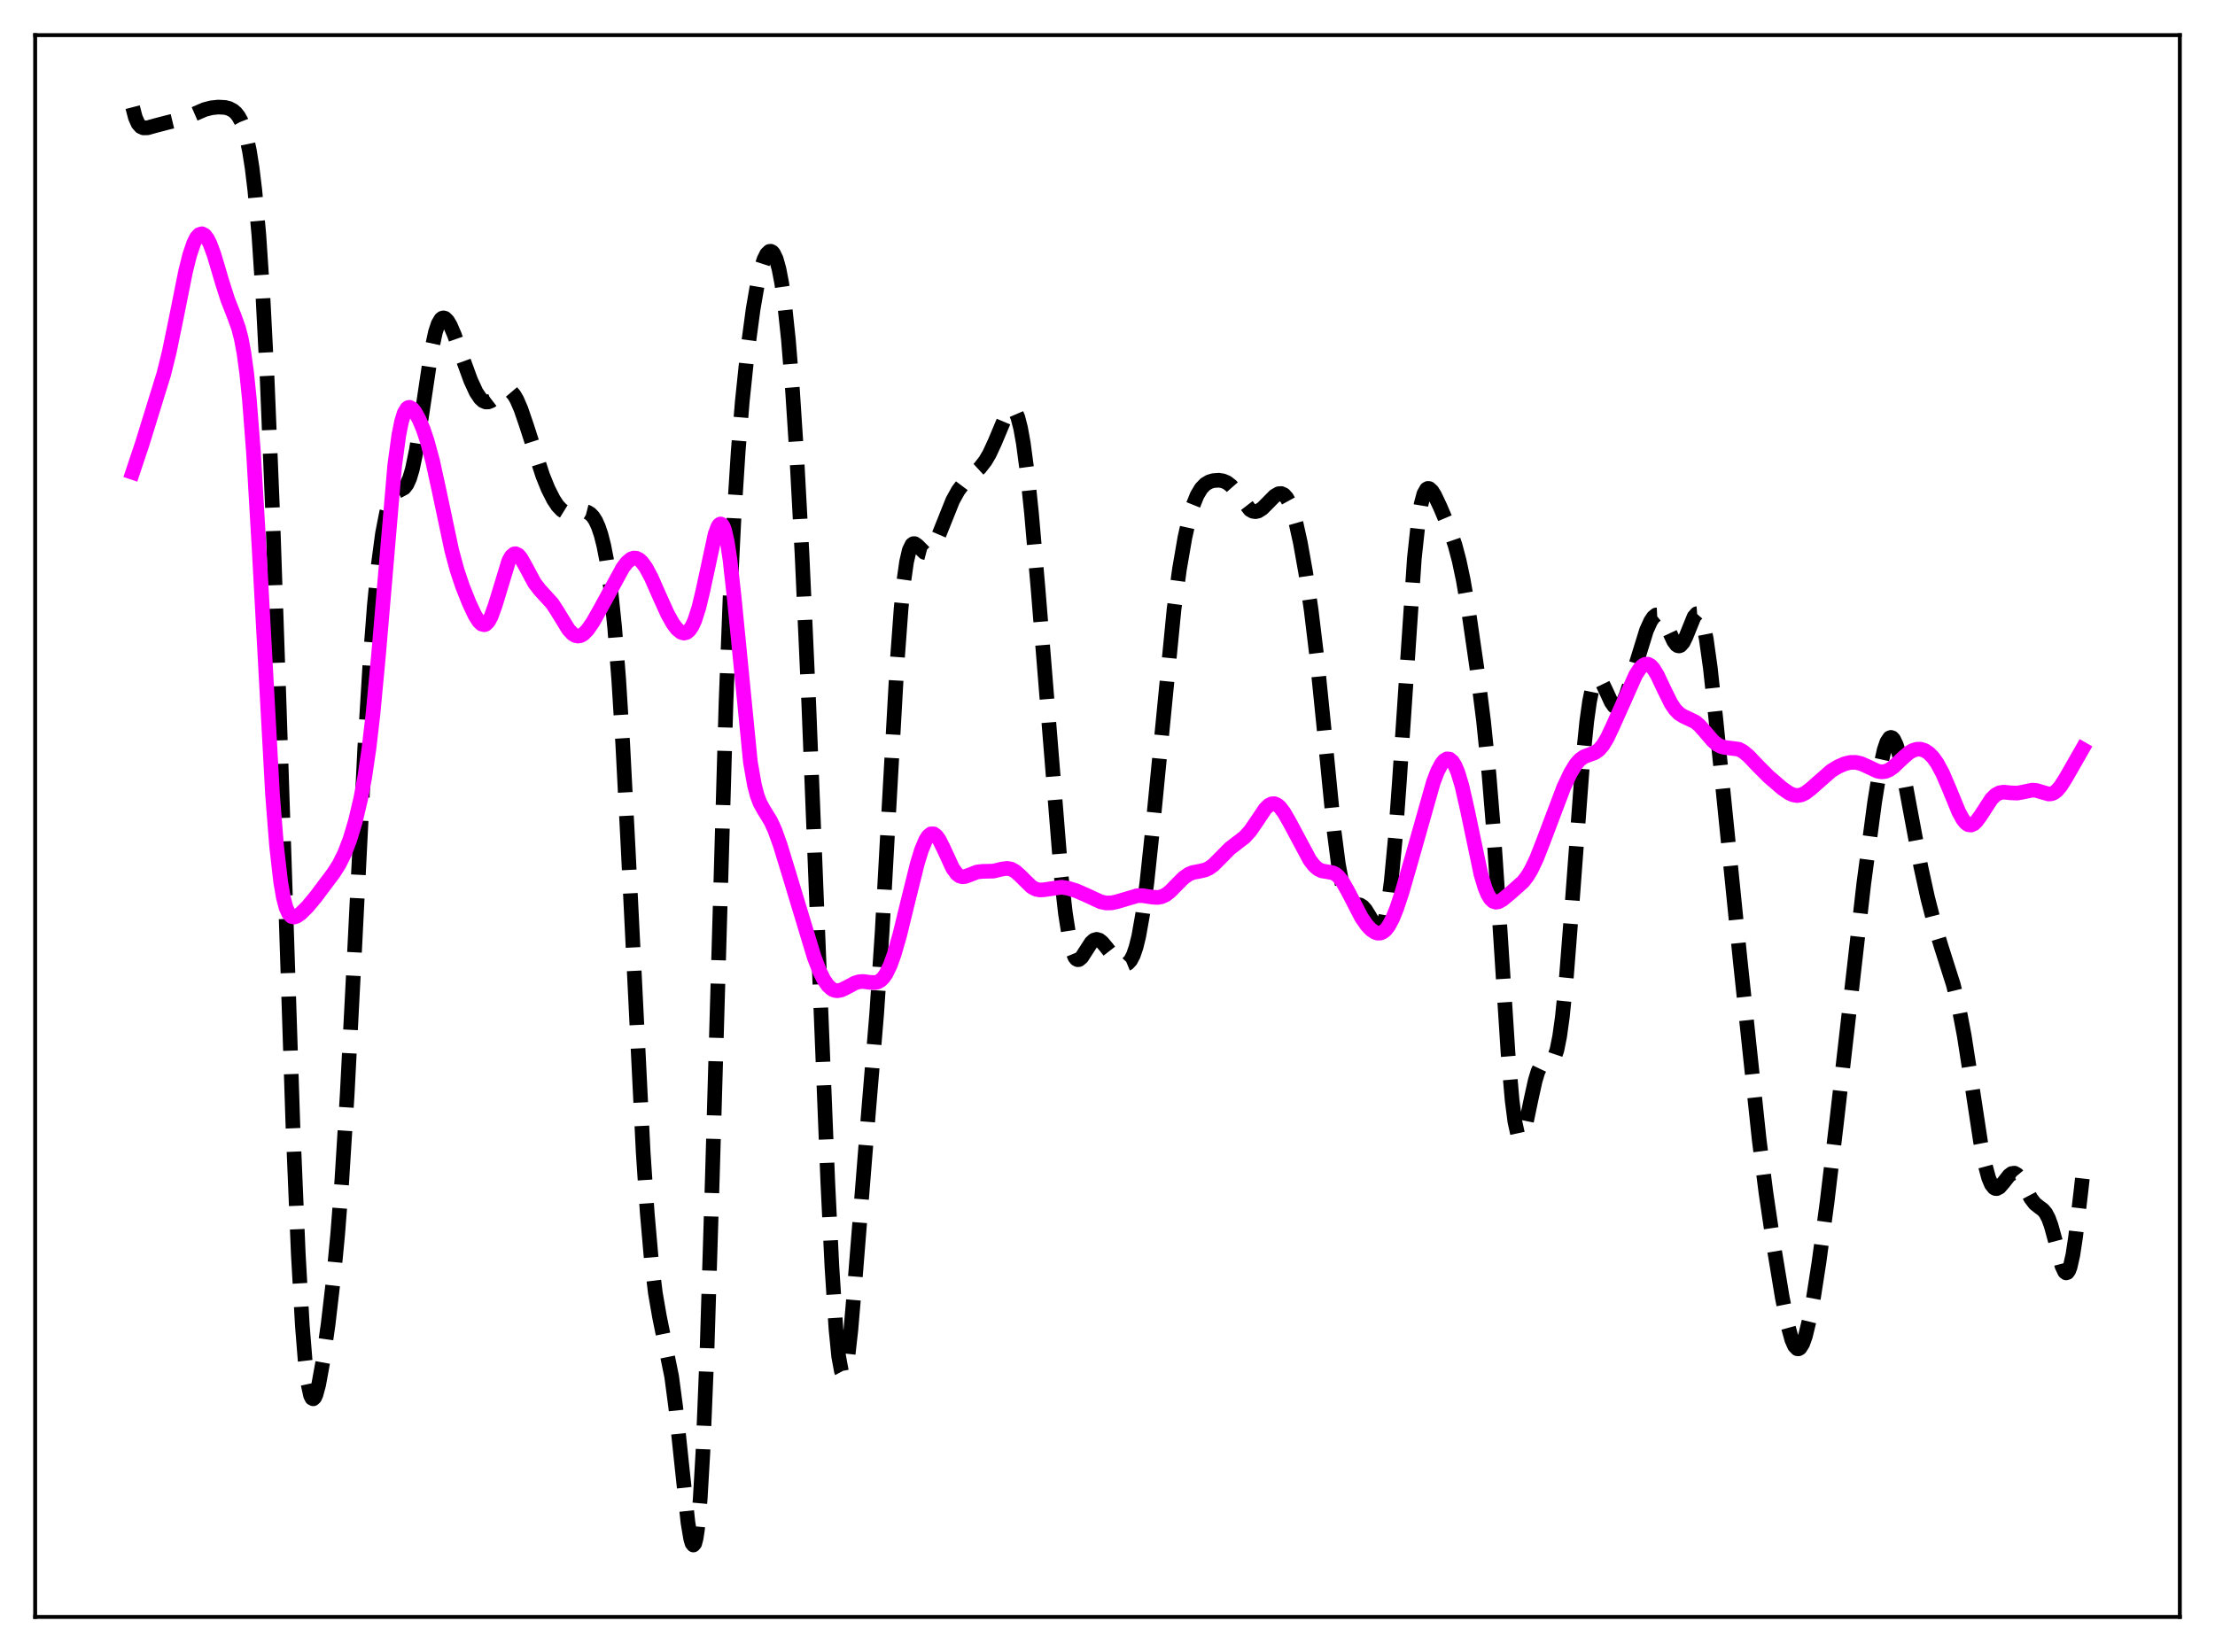 <?xml version="1.0" encoding="utf-8" standalone="no"?>
<!DOCTYPE svg PUBLIC "-//W3C//DTD SVG 1.1//EN"
  "http://www.w3.org/Graphics/SVG/1.1/DTD/svg11.dtd">
<svg xmlns:xlink="http://www.w3.org/1999/xlink" width="453.6pt" height="338.4pt" viewBox="0 0 453.6 338.4" xmlns="http://www.w3.org/2000/svg" version="1.1">
 <defs>
  <style type="text/css">*{stroke-linejoin: round; stroke-linecap: butt}</style>
 </defs>
 <g id="figure_1">
  <g id="patch_1">
   <path d="M 0 338.4 
L 453.6 338.4 
L 453.6 0 
L 0 0 
z
" style="fill: #ffffff"/>
  </g>
  <g id="axes_1">
   <g id="patch_2">
    <path d="M 7.2 331.2 
L 446.4 331.2 
L 446.4 7.2 
L 7.2 7.2 
z
" style="fill: #ffffff"/>
   </g>
   <g id="matplotlib.axis_1"/>
   <g id="matplotlib.axis_2"/>
   <g id="line2d_1">
    <path d="M 27.164 21.956 
L 27.72 24.07 
L 28.276 25.319 
L 28.832 25.953 
L 29.388 26.196 
L 30.222 26.176 
L 31.89 25.711 
L 34.393 25.061 
L 37.451 24.327 
L 39.12 23.651 
L 41.9 22.439 
L 43.29 22.082 
L 44.68 21.934 
L 46.071 22.002 
L 46.905 22.214 
L 47.739 22.652 
L 48.295 23.137 
L 48.851 23.847 
L 49.407 24.859 
L 49.963 26.279 
L 50.519 28.234 
L 51.076 30.881 
L 51.632 34.401 
L 52.188 38.988 
L 53.022 48.274 
L 53.856 60.908 
L 54.69 77.177 
L 55.802 104.344 
L 57.193 145.135 
L 59.973 230.219 
L 61.085 256.869 
L 61.919 271.561 
L 62.475 278.527 
L 63.031 283.23 
L 63.588 285.814 
L 63.866 286.385 
L 64.144 286.526 
L 64.422 286.278 
L 64.7 285.687 
L 65.256 283.652 
L 66.09 279.064 
L 67.202 271.2 
L 68.314 261.657 
L 69.148 252.884 
L 69.983 242.133 
L 71.095 224.262 
L 72.485 197.271 
L 74.709 152.958 
L 75.822 134.865 
L 76.656 124.017 
L 77.49 115.549 
L 78.324 109.298 
L 79.158 105.015 
L 79.714 103.112 
L 80.27 101.848 
L 80.826 101.091 
L 81.382 100.682 
L 82.773 99.933 
L 83.329 99.214 
L 83.885 97.983 
L 84.441 96.129 
L 85.275 92.118 
L 86.387 84.939 
L 88.334 71.916 
L 89.168 68.047 
L 89.724 66.358 
L 90.28 65.396 
L 90.558 65.173 
L 90.836 65.108 
L 91.114 65.19 
L 91.67 65.733 
L 92.226 66.683 
L 93.06 68.627 
L 94.729 73.354 
L 96.397 77.925 
L 97.509 80.333 
L 98.343 81.58 
L 98.899 82.091 
L 99.455 82.336 
L 100.011 82.328 
L 100.568 82.1 
L 101.402 81.463 
L 103.07 80.076 
L 103.626 79.88 
L 104.182 79.934 
L 104.738 80.276 
L 105.294 80.928 
L 105.85 81.884 
L 106.685 83.818 
L 107.797 87.067 
L 111.133 97.396 
L 112.245 100.14 
L 113.358 102.338 
L 114.192 103.591 
L 115.026 104.473 
L 115.86 104.988 
L 116.694 105.172 
L 117.528 105.107 
L 119.753 104.768 
L 120.309 104.91 
L 120.865 105.242 
L 121.421 105.809 
L 121.977 106.672 
L 122.533 107.894 
L 123.089 109.551 
L 123.645 111.742 
L 124.201 114.585 
L 125.036 120.385 
L 125.87 128.459 
L 126.704 139.169 
L 127.538 152.598 
L 128.65 174.087 
L 131.709 235.933 
L 132.543 248.436 
L 133.377 258 
L 134.211 264.86 
L 135.045 269.682 
L 137.548 281.977 
L 138.382 288.291 
L 139.494 298.886 
L 140.884 311.874 
L 141.44 315.197 
L 141.718 316.131 
L 141.996 316.473 
L 142.274 316.152 
L 142.552 315.102 
L 142.83 313.271 
L 143.386 307.115 
L 143.943 297.531 
L 144.777 277.033 
L 145.889 240.785 
L 148.669 144.134 
L 149.503 122.506 
L 150.338 105.513 
L 151.172 92.44 
L 152.006 82.251 
L 153.118 71.619 
L 154.23 63.328 
L 155.064 58.478 
L 155.899 54.856 
L 156.455 53.148 
L 157.011 52.021 
L 157.567 51.493 
L 157.845 51.463 
L 158.123 51.597 
L 158.401 51.903 
L 158.957 53.068 
L 159.513 55.045 
L 160.069 57.927 
L 160.625 61.797 
L 161.459 69.607 
L 162.294 79.941 
L 163.128 92.775 
L 164.24 113.478 
L 165.63 144.263 
L 167.576 193.474 
L 169.523 242.199 
L 170.357 259.356 
L 171.191 272.224 
L 171.747 277.838 
L 172.303 280.849 
L 172.581 281.366 
L 172.859 281.245 
L 173.137 280.511 
L 173.693 277.375 
L 174.249 272.384 
L 175.084 262.577 
L 177.864 227.691 
L 179.532 207.64 
L 180.645 190.948 
L 182.035 165.753 
L 183.703 135.928 
L 184.537 124.6 
L 185.093 119.035 
L 185.649 115.109 
L 186.205 112.698 
L 186.762 111.556 
L 187.04 111.361 
L 187.318 111.356 
L 187.874 111.738 
L 189.264 113.133 
L 189.82 113.279 
L 190.376 113.029 
L 190.932 112.381 
L 191.488 111.387 
L 192.322 109.44 
L 195.103 102.5 
L 196.215 100.492 
L 197.327 99.006 
L 198.439 97.891 
L 200.664 95.835 
L 201.776 94.405 
L 202.61 92.99 
L 203.722 90.591 
L 206.225 84.628 
L 206.781 83.906 
L 207.059 83.736 
L 207.337 83.721 
L 207.615 83.877 
L 207.893 84.22 
L 208.449 85.518 
L 209.005 87.696 
L 209.561 90.779 
L 210.395 97.044 
L 211.229 105.028 
L 212.62 121.085 
L 217.346 179.678 
L 218.181 187.057 
L 219.015 192.401 
L 219.571 194.724 
L 220.127 196.081 
L 220.405 196.428 
L 220.683 196.578 
L 220.961 196.554 
L 221.517 196.093 
L 222.351 194.797 
L 223.463 193.076 
L 224.02 192.575 
L 224.576 192.407 
L 225.132 192.567 
L 225.688 193.001 
L 226.522 193.986 
L 228.468 196.478 
L 229.302 197.206 
L 229.858 197.486 
L 230.415 197.545 
L 230.971 197.316 
L 231.527 196.718 
L 232.083 195.66 
L 232.639 194.045 
L 233.195 191.789 
L 234.029 187.089 
L 234.863 180.81 
L 235.975 170.339 
L 240.424 124.805 
L 241.536 116.586 
L 242.649 110.121 
L 243.483 106.378 
L 244.317 103.517 
L 245.151 101.446 
L 245.985 100.049 
L 246.819 99.183 
L 247.653 98.69 
L 248.488 98.442 
L 249.6 98.365 
L 250.434 98.496 
L 251.268 98.851 
L 252.102 99.496 
L 252.936 100.447 
L 255.995 104.41 
L 256.551 104.719 
L 257.107 104.806 
L 257.663 104.679 
L 258.497 104.15 
L 259.609 103.036 
L 261 101.619 
L 261.834 101.13 
L 262.39 101.089 
L 262.946 101.353 
L 263.502 101.975 
L 264.058 102.993 
L 264.614 104.426 
L 265.448 107.34 
L 266.282 111.108 
L 267.395 117.337 
L 268.507 124.95 
L 269.619 134.15 
L 271.009 147.871 
L 273.234 170.491 
L 274.068 176.93 
L 274.902 181.432 
L 275.458 183.339 
L 276.014 184.483 
L 276.57 185.035 
L 277.126 185.211 
L 278.516 185.364 
L 279.072 185.713 
L 279.629 186.329 
L 280.463 187.67 
L 281.575 189.579 
L 282.131 190.16 
L 282.409 190.259 
L 282.687 190.19 
L 282.965 189.926 
L 283.243 189.434 
L 283.799 187.672 
L 284.355 184.717 
L 284.911 180.449 
L 285.746 171.55 
L 286.58 160.032 
L 289.638 114.38 
L 290.472 106.654 
L 291.028 103.261 
L 291.585 101.169 
L 292.141 100.186 
L 292.419 100.036 
L 292.697 100.072 
L 293.253 100.575 
L 293.809 101.477 
L 294.921 103.825 
L 296.867 108.427 
L 297.98 111.687 
L 298.814 114.839 
L 299.648 118.779 
L 300.76 125.248 
L 302.428 136.744 
L 303.818 147.752 
L 304.931 158.706 
L 305.765 168.969 
L 306.877 185.457 
L 308.823 215.727 
L 309.657 225.347 
L 310.214 229.694 
L 310.77 232.233 
L 311.048 232.837 
L 311.326 233.029 
L 311.604 232.842 
L 311.882 232.319 
L 312.438 230.471 
L 313.55 225.139 
L 314.384 221.367 
L 314.94 219.524 
L 315.496 218.357 
L 316.052 217.807 
L 316.609 217.682 
L 317.443 217.637 
L 317.721 217.486 
L 317.999 217.194 
L 318.277 216.719 
L 318.833 215.072 
L 319.389 212.314 
L 319.945 208.325 
L 320.779 200.088 
L 321.891 185.841 
L 324.116 155.954 
L 324.95 147.732 
L 325.506 143.745 
L 326.062 141.011 
L 326.618 139.465 
L 326.896 139.093 
L 327.174 138.957 
L 327.452 139.029 
L 328.008 139.672 
L 328.843 141.398 
L 329.955 143.815 
L 330.511 144.614 
L 331.067 144.966 
L 331.345 144.954 
L 331.901 144.553 
L 332.457 143.674 
L 333.013 142.385 
L 333.847 139.893 
L 337.184 129.104 
L 338.018 127.266 
L 338.574 126.426 
L 339.13 125.968 
L 339.686 125.941 
L 340.242 126.355 
L 340.798 127.177 
L 341.633 128.93 
L 342.745 131.314 
L 343.301 132.069 
L 343.579 132.263 
L 343.857 132.313 
L 344.135 132.216 
L 344.691 131.586 
L 345.247 130.456 
L 346.915 126.34 
L 347.472 125.706 
L 347.75 125.686 
L 348.028 125.899 
L 348.306 126.363 
L 348.862 128.086 
L 349.418 130.869 
L 350.252 136.821 
L 351.364 147.117 
L 356.369 196.754 
L 360.262 233.497 
L 361.652 244.401 
L 363.32 255.699 
L 364.988 265.786 
L 366.101 271.385 
L 366.935 274.42 
L 367.491 275.691 
L 368.047 276.269 
L 368.325 276.286 
L 368.603 276.121 
L 369.159 275.251 
L 369.715 273.703 
L 370.549 270.268 
L 371.383 265.764 
L 372.496 258.597 
L 374.164 246.203 
L 376.11 229.817 
L 381.671 181.04 
L 383.895 164.338 
L 385.008 157.429 
L 385.842 153.63 
L 386.398 151.987 
L 386.954 151.148 
L 387.232 151.04 
L 387.51 151.138 
L 387.788 151.438 
L 388.344 152.6 
L 388.9 154.428 
L 389.734 158.118 
L 391.125 165.603 
L 393.349 177.485 
L 394.739 183.83 
L 396.129 189.252 
L 397.52 193.855 
L 400.022 201.726 
L 401.134 206.289 
L 402.246 212.134 
L 403.637 221.058 
L 405.583 233.852 
L 406.417 238.19 
L 407.251 241.301 
L 407.807 242.609 
L 408.363 243.309 
L 408.641 243.449 
L 408.92 243.463 
L 409.476 243.17 
L 410.31 242.202 
L 411.422 240.784 
L 411.978 240.371 
L 412.534 240.301 
L 413.09 240.615 
L 413.646 241.287 
L 414.48 242.778 
L 415.871 245.436 
L 416.705 246.532 
L 417.539 247.2 
L 418.373 247.815 
L 418.929 248.477 
L 419.485 249.522 
L 420.041 251.034 
L 420.875 254.073 
L 422.266 259.34 
L 422.822 260.519 
L 423.1 260.731 
L 423.378 260.649 
L 423.656 260.247 
L 423.934 259.514 
L 424.49 257.059 
L 425.046 253.412 
L 426.158 243.888 
L 426.436 241.39 
L 426.436 241.39 
" clip-path="url(#pce1271369a)" style="fill: none; stroke-dasharray: 11.1,4.8; stroke-dashoffset: 0; stroke: #000000; stroke-width: 3"/>
   </g>
   <g id="line2d_2">
    <path d="M 27.164 96.764 
L 29.11 90.947 
L 33.559 76.55 
L 34.671 72.042 
L 36.061 65.304 
L 38.007 55.587 
L 38.842 52.245 
L 39.676 49.779 
L 40.232 48.687 
L 40.788 48.054 
L 41.344 47.881 
L 41.9 48.157 
L 42.456 48.861 
L 43.012 49.958 
L 43.846 52.217 
L 45.515 57.851 
L 46.627 61.345 
L 48.017 64.882 
L 48.851 67.219 
L 49.407 69.366 
L 49.963 72.341 
L 50.519 76.432 
L 51.076 81.861 
L 51.91 92.715 
L 53.022 111.667 
L 55.802 162.635 
L 56.636 173.256 
L 57.471 180.604 
L 58.027 183.83 
L 58.583 185.938 
L 59.139 187.162 
L 59.695 187.728 
L 60.251 187.839 
L 60.807 187.655 
L 61.641 187.06 
L 63.031 185.668 
L 64.7 183.65 
L 68.314 178.826 
L 69.426 177.079 
L 70.539 174.86 
L 71.651 171.97 
L 72.763 168.28 
L 73.875 163.567 
L 74.709 159.075 
L 75.543 153.419 
L 76.378 146.313 
L 77.49 134.472 
L 80.826 95.371 
L 81.66 89.203 
L 82.217 86.409 
L 82.773 84.608 
L 83.329 83.671 
L 83.607 83.475 
L 83.885 83.433 
L 84.441 83.727 
L 84.997 84.406 
L 85.831 85.928 
L 86.665 87.921 
L 87.499 90.386 
L 88.612 94.507 
L 90.002 100.883 
L 92.504 112.712 
L 93.616 116.824 
L 94.729 120.139 
L 96.119 123.611 
L 97.231 125.978 
L 98.065 127.305 
L 98.621 127.829 
L 99.177 127.969 
L 99.455 127.874 
L 100.011 127.329 
L 100.568 126.313 
L 101.402 124.012 
L 104.182 114.891 
L 104.738 113.922 
L 105.294 113.459 
L 105.572 113.416 
L 106.128 113.681 
L 106.685 114.338 
L 107.519 115.8 
L 109.465 119.428 
L 110.577 120.86 
L 113.08 123.597 
L 114.192 125.311 
L 116.416 128.934 
L 117.25 129.829 
L 117.806 130.173 
L 118.362 130.294 
L 118.919 130.188 
L 119.475 129.867 
L 120.309 129.033 
L 121.421 127.427 
L 123.089 124.465 
L 127.538 116.304 
L 128.372 115.21 
L 129.206 114.509 
L 129.762 114.308 
L 130.318 114.34 
L 130.874 114.608 
L 131.431 115.103 
L 132.265 116.234 
L 133.377 118.317 
L 135.045 122.1 
L 136.713 125.785 
L 137.826 127.764 
L 138.66 128.859 
L 139.494 129.525 
L 140.05 129.68 
L 140.606 129.555 
L 141.162 129.109 
L 141.718 128.294 
L 142.274 127.079 
L 143.108 124.475 
L 143.943 121.006 
L 146.445 109.397 
L 147.001 107.897 
L 147.279 107.478 
L 147.557 107.318 
L 147.835 107.44 
L 148.113 107.862 
L 148.391 108.599 
L 148.947 111.038 
L 149.503 114.729 
L 150.338 122.273 
L 153.674 156.13 
L 154.508 160.85 
L 155.064 162.959 
L 155.62 164.439 
L 156.455 165.956 
L 157.845 168.22 
L 158.679 170.046 
L 159.791 173.146 
L 161.737 179.509 
L 166.742 196.074 
L 167.854 198.953 
L 168.689 200.636 
L 169.523 201.854 
L 170.357 202.606 
L 170.913 202.861 
L 171.469 202.939 
L 172.303 202.784 
L 173.415 202.245 
L 175.084 201.348 
L 175.918 201.095 
L 176.752 201.035 
L 178.142 201.218 
L 179.254 201.266 
L 179.81 201.117 
L 180.366 200.785 
L 180.923 200.228 
L 181.479 199.418 
L 182.313 197.694 
L 183.147 195.373 
L 184.259 191.49 
L 185.927 184.648 
L 187.874 176.817 
L 188.708 174.112 
L 189.542 172.103 
L 190.098 171.242 
L 190.654 170.805 
L 191.21 170.803 
L 191.766 171.214 
L 192.322 171.987 
L 193.157 173.64 
L 195.103 177.851 
L 195.937 179.001 
L 196.493 179.426 
L 197.049 179.594 
L 197.605 179.553 
L 198.439 179.254 
L 200.108 178.604 
L 201.22 178.485 
L 203.444 178.434 
L 205.112 178.026 
L 206.225 177.866 
L 207.059 178.016 
L 207.893 178.468 
L 208.727 179.189 
L 211.229 181.647 
L 212.064 182.109 
L 212.898 182.296 
L 213.732 182.26 
L 217.346 181.727 
L 218.737 181.942 
L 220.405 182.457 
L 222.351 183.309 
L 225.41 184.726 
L 226.522 184.959 
L 227.634 184.939 
L 228.746 184.697 
L 232.917 183.462 
L 234.029 183.463 
L 235.975 183.765 
L 237.088 183.828 
L 237.922 183.668 
L 238.756 183.268 
L 239.59 182.627 
L 240.98 181.206 
L 242.371 179.808 
L 243.483 179.035 
L 244.317 178.708 
L 245.707 178.45 
L 246.819 178.189 
L 247.653 177.795 
L 248.488 177.184 
L 249.878 175.797 
L 251.824 173.82 
L 253.214 172.748 
L 254.883 171.463 
L 255.995 170.238 
L 257.107 168.636 
L 259.053 165.721 
L 259.887 164.91 
L 260.443 164.644 
L 261 164.627 
L 261.556 164.865 
L 262.112 165.342 
L 262.946 166.435 
L 264.058 168.37 
L 268.229 176.159 
L 269.063 177.251 
L 269.897 178 
L 270.731 178.399 
L 271.843 178.571 
L 272.955 178.779 
L 273.512 179.059 
L 274.068 179.518 
L 274.902 180.565 
L 276.014 182.52 
L 278.794 187.9 
L 279.907 189.508 
L 280.741 190.397 
L 281.575 190.969 
L 282.131 191.143 
L 282.687 191.123 
L 283.243 190.886 
L 283.799 190.411 
L 284.355 189.686 
L 285.189 188.131 
L 286.024 186.065 
L 287.136 182.702 
L 289.082 175.944 
L 293.531 160.227 
L 294.365 158.041 
L 295.199 156.443 
L 295.755 155.767 
L 296.311 155.442 
L 296.867 155.499 
L 297.423 155.962 
L 297.98 156.849 
L 298.536 158.169 
L 299.37 160.924 
L 300.482 165.79 
L 303.262 179.041 
L 304.097 181.827 
L 304.653 183.166 
L 305.209 184.084 
L 305.765 184.611 
L 306.321 184.798 
L 306.877 184.715 
L 307.711 184.248 
L 309.379 182.864 
L 311.882 180.631 
L 312.716 179.571 
L 313.55 178.199 
L 314.662 175.865 
L 316.052 172.322 
L 320.223 161.285 
L 321.613 158.336 
L 322.726 156.53 
L 323.56 155.589 
L 324.394 155 
L 325.506 154.581 
L 326.618 154.172 
L 327.452 153.579 
L 328.286 152.591 
L 329.121 151.194 
L 330.233 148.851 
L 334.96 138.253 
L 335.794 136.967 
L 336.35 136.38 
L 336.906 136.064 
L 337.462 136.048 
L 338.018 136.344 
L 338.574 136.938 
L 339.408 138.297 
L 340.798 141.257 
L 342.189 144.065 
L 343.023 145.313 
L 343.857 146.165 
L 344.691 146.692 
L 347.194 147.882 
L 348.028 148.596 
L 349.14 149.845 
L 350.808 151.788 
L 351.642 152.493 
L 352.476 152.924 
L 353.311 153.112 
L 356.091 153.47 
L 356.925 153.913 
L 358.037 154.821 
L 359.984 156.866 
L 362.208 159.096 
L 364.988 161.489 
L 366.379 162.45 
L 367.213 162.82 
L 368.047 162.956 
L 368.881 162.823 
L 369.715 162.424 
L 370.827 161.571 
L 374.998 157.898 
L 376.388 157.05 
L 377.778 156.443 
L 378.891 156.175 
L 380.003 156.155 
L 381.115 156.405 
L 382.505 157.03 
L 384.452 157.949 
L 385.286 158.108 
L 386.12 158.017 
L 386.954 157.655 
L 387.788 157.051 
L 389.456 155.455 
L 390.847 154.233 
L 391.681 153.732 
L 392.515 153.466 
L 393.349 153.463 
L 394.183 153.733 
L 395.017 154.287 
L 395.851 155.139 
L 396.686 156.307 
L 397.798 158.361 
L 399.188 161.602 
L 401.134 166.328 
L 401.968 167.849 
L 402.524 168.54 
L 403.081 168.926 
L 403.637 168.994 
L 404.193 168.752 
L 404.749 168.241 
L 405.583 167.099 
L 407.807 163.667 
L 408.641 162.836 
L 409.476 162.385 
L 410.31 162.255 
L 411.7 162.396 
L 413.09 162.454 
L 414.202 162.257 
L 416.149 161.845 
L 416.983 161.898 
L 418.095 162.229 
L 419.485 162.632 
L 420.041 162.609 
L 420.597 162.407 
L 421.154 162.005 
L 421.988 161.04 
L 423.1 159.277 
L 426.436 153.441 
L 426.436 153.441 
" clip-path="url(#pce1271369a)" style="fill: none; stroke: #ff00ff; stroke-width: 3; stroke-linecap: square"/>
   </g>
   <g id="patch_3">
    <path d="M 7.2 331.2 
L 7.2 7.2 
" style="fill: none; stroke: #000000; stroke-width: 0.8; stroke-linejoin: miter; stroke-linecap: square"/>
   </g>
   <g id="patch_4">
    <path d="M 446.4 331.2 
L 446.4 7.2 
" style="fill: none; stroke: #000000; stroke-width: 0.8; stroke-linejoin: miter; stroke-linecap: square"/>
   </g>
   <g id="patch_5">
    <path d="M 7.2 331.2 
L 446.4 331.2 
" style="fill: none; stroke: #000000; stroke-width: 0.8; stroke-linejoin: miter; stroke-linecap: square"/>
   </g>
   <g id="patch_6">
    <path d="M 7.2 7.2 
L 446.4 7.2 
" style="fill: none; stroke: #000000; stroke-width: 0.8; stroke-linejoin: miter; stroke-linecap: square"/>
   </g>
  </g>
 </g>
 <defs>
  <clipPath id="pce1271369a">
   <rect x="7.2" y="7.2" width="439.2" height="324"/>
  </clipPath>
 </defs>
</svg>
